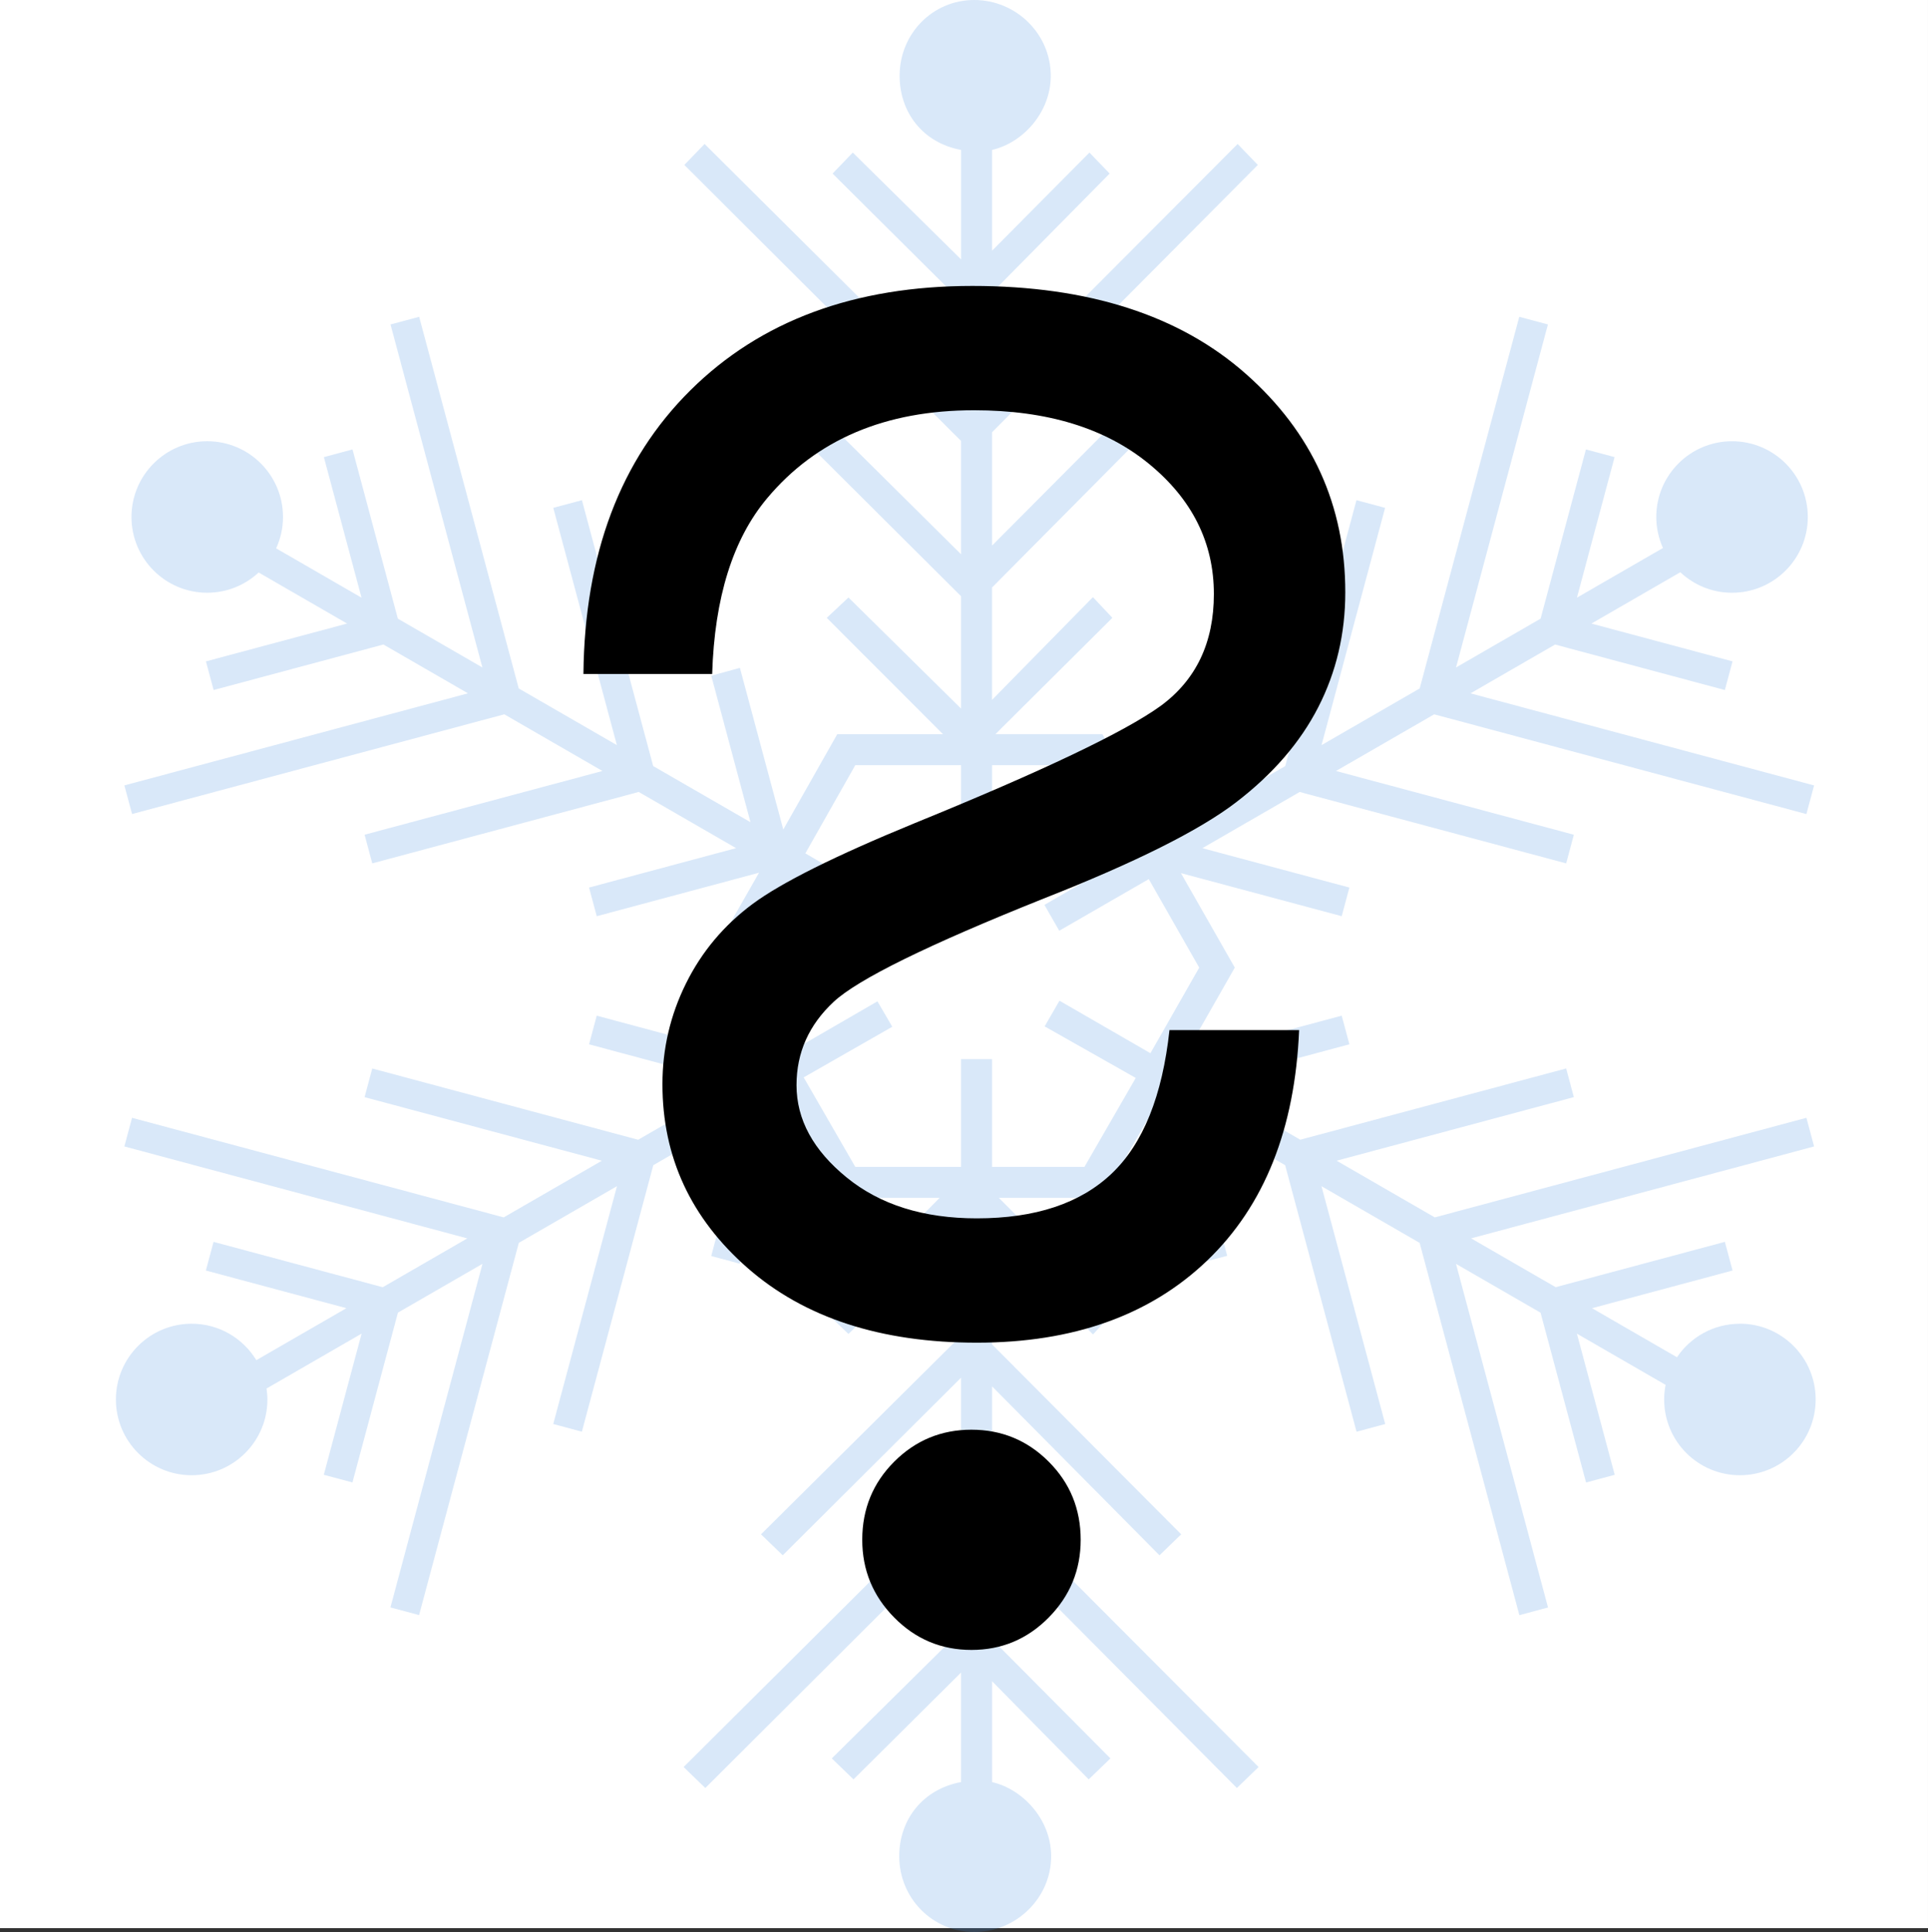 <svg viewBox="0 0 499 500" xmlns="http://www.w3.org/2000/svg"><rect x="0" y="0" width="499" height="500" fill="#333333" stroke="none"/><g fill="none" fill-rule="evenodd"><path fill="#FFF" d="M0 0h498.996v498.996H0"/><path d="M450.3 342.585c-6.778 0-12.75 3.44-16.272 8.666l-21.984-12.69 36.375-9.753-1.99-7.418-43.793 11.73-21.885-12.633 88.768-23.784-1.99-7.418-96.185 25.773-25.405-14.67 61.403-16.456-1.99-7.417-68.82 18.44-25.182-14.537 37.898-10.154-1.99-7.413-41.03 10.996 13.36-23.43-13.944-24.455 41.615 11.15 1.986-7.413-38.048-10.194 25.183-14.542 68.972 18.48 1.99-7.416-61.56-16.494 25.406-14.668 96.34 25.816 1.99-7.414-88.924-23.827 21.884-12.634 43.945 11.774 1.99-7.414-36.53-9.785 23.013-13.286c3.505 3.286 8.204 5.31 13.387 5.31 10.827 0 19.606-8.776 19.606-19.605 0-10.83-8.78-19.607-19.607-19.607-10.83 0-19.607 8.778-19.607 19.607 0 2.86.627 5.57 1.73 8.023l-22.268 12.856 9.747-36.376-7.416-1.99-11.735 43.795-21.885 12.633 23.784-88.77-7.417-1.986-25.774 96.185-25.403 14.668 16.45-61.405-7.414-1.986-18.43 68.815-25.188 14.542 10.153-37.895-7.413-1.987-11.127 41.355-13.75-24.28h-27.68l30.265-30.107-5.035-5.347-26.108 26.582v-29.08l48.75-49.138-5.236-5.428-43.505 43.714v-29.33l68.782-69.176-5.23-5.428L256.77 101V75.73l30.426-30.817-5.232-5.43-25.195 25.392v-26.08c8.033-1.858 15.188-9.74 15.188-19.188C271.958 8.777 262.984 0 252.156 0s-19.32 8.778-19.32 19.607c0 9.462 5.987 17.357 15.91 19.2V67.13l-28.028-27.644-5.235 5.43 33.266 33.072v25.268l-66.393-66-5.238 5.428 71.62 71.428v29.332L202.39 97.48l-5.238 5.428 51.585 51.395v29.08L219.6 154.63l-5.62 5.267L244.06 190h-27.356l-13.975 24.672-11.23-41.827-7.415 2.028 10.154 37.913-25.183-14.53-18.44-68.813-7.413 1.99 16.456 61.403-25.4-14.665-25.774-96.185-7.413 1.99 23.784 88.77-21.885-12.636-11.733-43.792-7.413 1.985 9.747 36.375-22.1-12.76c1.128-2.477 1.775-5.222 1.775-8.118 0-10.83-8.78-19.608-19.606-19.608-10.83 0-19.608 8.78-19.608 19.608 0 10.83 8.778 19.603 19.607 19.603 5.142 0 9.81-2 13.306-5.24l22.89 13.215-36.532 9.79 1.987 7.412 43.945-11.778 21.885 12.634-88.925 23.826 1.99 7.413 96.336-25.81 25.4 14.67-61.557 16.493 1.986 7.414 68.97-18.48 25.187 14.54L152.46 229.7l1.987 7.414 41.998-11.253-14.004 24.56 13.42 23.533-41.415-11.098-1.987 7.414 37.892 10.155-25.187 14.542-68.82-18.44-1.986 7.412 61.407 16.456-25.405 14.665-96.183-25.772-1.99 7.414 88.76 23.794-21.884 12.634-43.79-11.735-1.99 7.415 36.376 9.747-23.313 13.456c-3.444-5.65-9.638-9.435-16.74-9.435-10.83 0-19.607 8.78-19.607 19.608 0 10.824 8.778 19.602 19.603 19.602 10.83 0 19.607-8.778 19.607-19.607 0-.968-.09-1.908-.226-2.834L93.59 345.14l-9.785 36.53 7.413 1.985 11.774-43.95 21.885-12.633-23.827 88.923 7.413 1.99 25.816-96.342 25.404-14.665-16.494 61.554 7.413 1.987 18.483-68.972 25.185-14.54-10.194 38.047 7.416 1.99 11.07-41.578 14.14 24.54h26.486l-29.4 29.663 5.813 5.557 29.14-28.625v29.083l-51.78 51.395 5.622 5.43 46.157-45.968v29.33l-71.812 71.43 5.62 5.43 66.19-66.002V422l-33.454 33.072 5.62 5.428 27.835-27.645v28.34c-9.922 1.84-16.004 9.736-16.004 19.198 0 10.83 8.587 19.607 19.415 19.607 10.83 0 19.906-8.778 19.906-19.607 0-9.447-7.247-17.33-15.28-19.188V435.11l25 25.39 5.62-5.428-30.625-30.816v-25.272l63.355 63.746 5.623-5.427-68.977-69.174v-29.334l43.32 43.713 5.624-5.425-48.943-49.142v-29.086l26.11 26.5 5.23-5.687-29.592-29.662h26.813l13.913-24.136 10.967 41.056 7.415-1.923-10.195-38.013 25.186 14.557 18.48 68.98 7.418-1.985-16.494-61.553 25.404 14.667L393.24 418l7.418-1.99-23.822-88.923 21.885 12.634 11.78 43.946 7.416-1.99-9.788-36.53 22.958 13.252c-.24 1.224-.374 2.49-.374 3.784 0 10.83 8.776 19.603 19.605 19.603 10.83 0 19.607-8.778 19.607-19.607 0-10.83-8.778-19.608-19.607-19.608l-.018.015zm-169.626-40.61H256.77V274.1h-8.03v27.876h-27.382l-13.353-23.148 22.932-13.105-3.84-6.58-22.895 13.253-12.546-21.984 12.975-22.748 22.525 13.008 3.84-6.647-22.557-13.177 12.922-22.815h27.38v27.875h8.03v-27.875h23.904l12.844 22.678-23.206 13.473 3.84 6.687 23.17-13.36 13.054 22.907-12.627 22.148-23.54-13.588-3.836 6.648 23.58 13.342-13.275 23.01h-.006z" fill-opacity=".204" fill="#4990E2"/><path d="M184.324 174.43H151c.306-30.95 9.537-55.424 27.693-73.426C196.85 83 221.17 74 251.66 74c30.03 0 53.624 7.584 70.784 22.752 17.16 15.168 25.74 34.013 25.74 56.535 0 10.725-2.337 20.645-7.01 29.762-4.673 9.115-11.76 17.31-21.258 24.59-9.5 7.277-26.122 15.588-49.87 24.934-29.877 11.95-47.956 20.837-54.237 26.66-6.436 5.974-9.654 13.175-9.654 21.602 0 8.886 4.328 16.853 12.985 23.9 8.657 7.05 19.88 10.573 33.67 10.573 15.167 0 26.81-3.87 34.932-11.607 8.12-7.737 13.1-20.11 14.938-37.116h33.553c-1.072 25.587-9 45.466-23.786 59.638-14.785 14.172-34.664 21.258-59.638 21.258-24.82 0-44.585-6.435-59.294-19.305-14.708-12.87-22.062-28.727-22.062-47.572 0-9.193 2.03-17.887 6.09-26.084 4.06-8.197 9.805-15.053 17.236-20.57 7.43-5.515 21.412-12.486 41.942-20.912 33.094-13.483 54.314-23.595 63.66-30.336 9.192-6.742 13.79-16.394 13.79-28.957 0-13.33-5.632-24.59-16.893-33.783-11.262-9.193-26.315-13.79-45.16-13.79-22.982 0-40.83 7.584-53.548 22.752-8.886 10.572-13.636 25.74-14.248 45.504zm67.106 195.575c7.814 0 14.48 2.758 19.994 8.274 5.516 5.514 8.274 12.256 8.274 20.223 0 7.813-2.758 14.516-8.274 20.11-5.515 5.59-12.18 8.387-19.994 8.387s-14.478-2.796-19.994-8.388c-5.515-5.593-8.273-12.296-8.273-20.11 0-7.966 2.758-14.708 8.273-20.223 5.516-5.517 12.18-8.275 19.994-8.275z" fill="#000"/></g></svg>